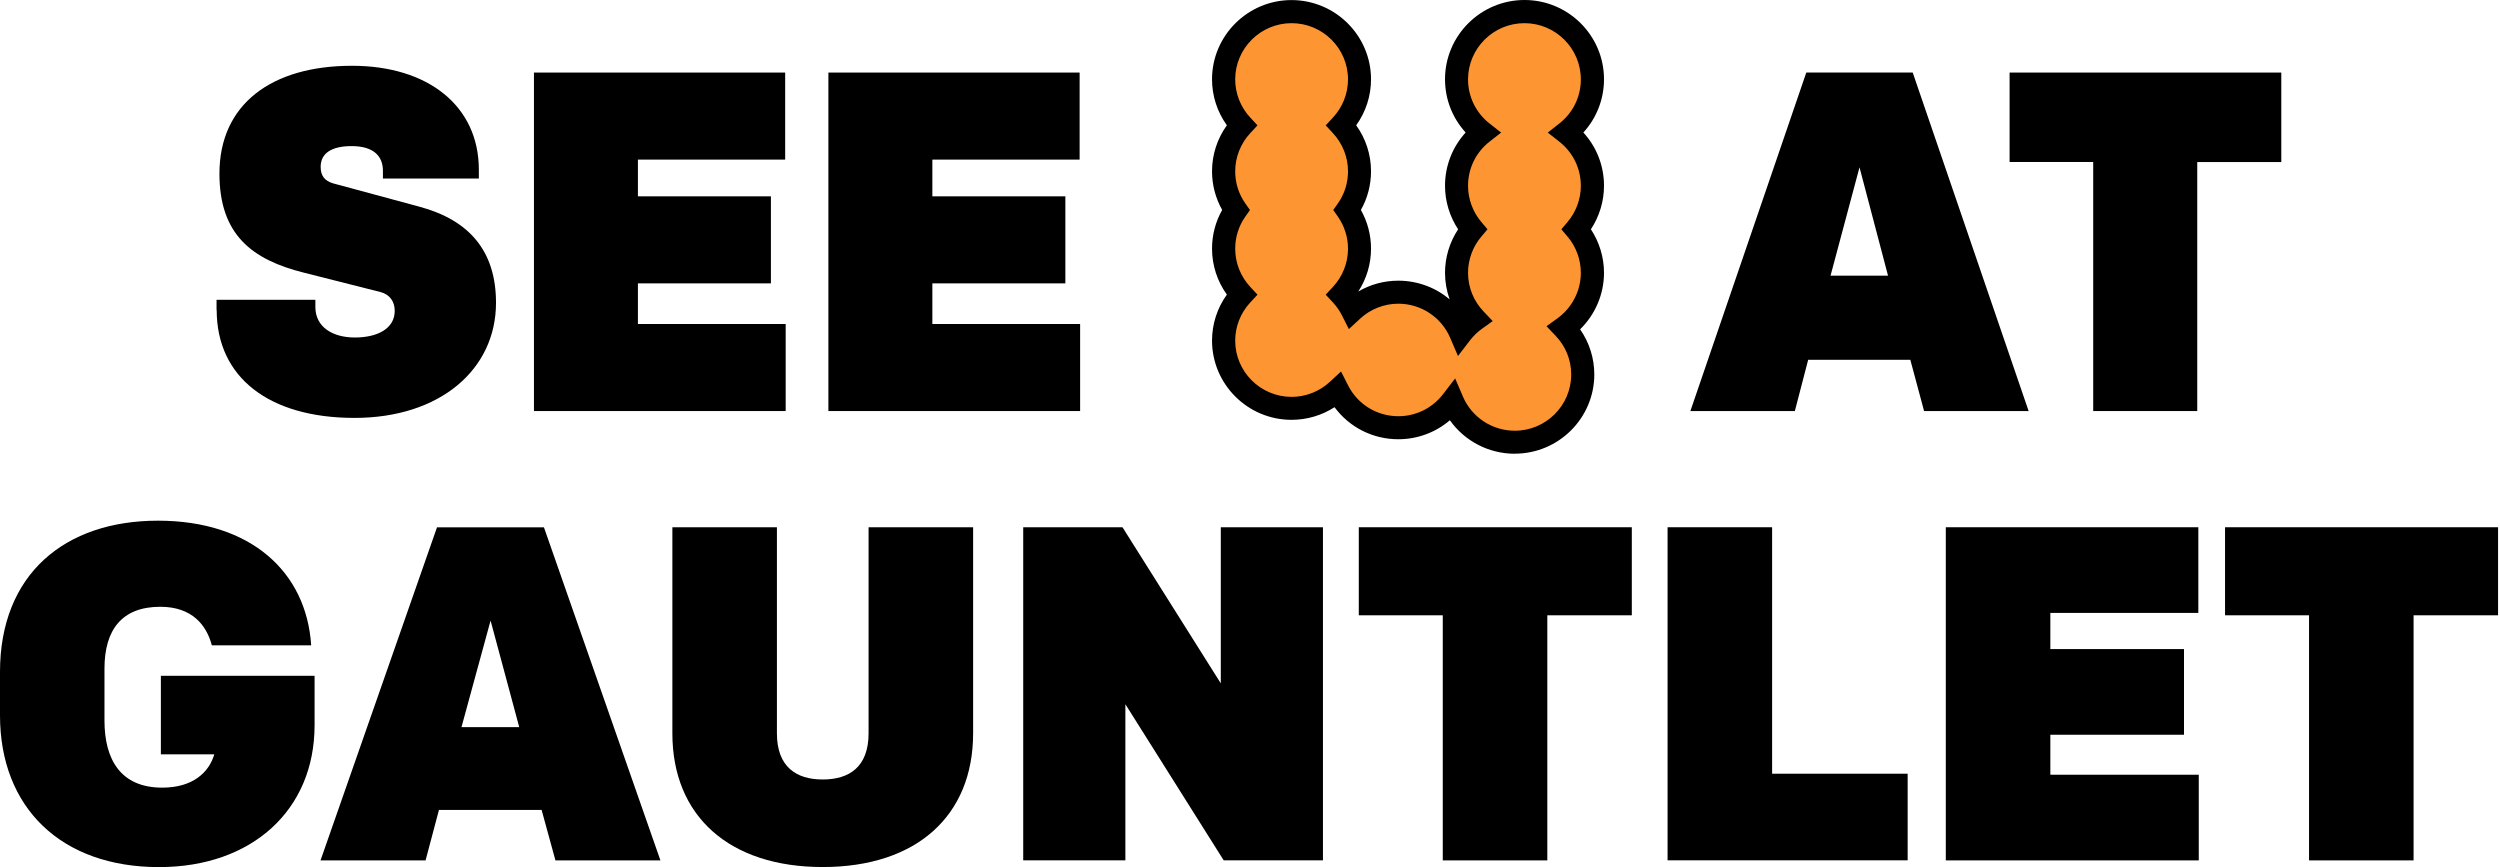 <svg width="856" height="297" viewBox="0 0 856 297" fill="none" xmlns="http://www.w3.org/2000/svg">
  <path d="M72.534 220.958C70.725 214.113 65.841 207.762 54.884 207.762C41.646 207.762 35.771 215.744 35.771 228.94V246.708C35.771 260.077 41.324 269.69 55.553 269.69C66.015 269.69 71.567 264.475 73.377 258.273H55.082V231.386H107.711V248.339C107.711 277.35 86.292 296.897 54.438 296.897C20.922 296.897 0 276.535 0 244.928V230.101C0 196.543 22.236 178.28 54.091 178.28C85.945 178.28 104.934 195.875 106.545 220.958H72.559H72.534Z" fill="black"/>
  <path d="M226.155 294.599H190.185L185.45 277.326H150.299L145.713 294.599H109.743L149.629 180.554H186.244L226.13 294.599H226.155ZM158.008 248.981H177.79L167.974 212.482L158.008 248.981Z" fill="black"/>
  <path d="M230.22 251.082V180.529H266.016V251.082C266.016 262.647 272.71 266.897 281.708 266.897C290.707 266.897 297.4 262.671 297.4 251.082V180.529H333.196V251.082C333.196 279.426 313.736 296.873 281.708 296.873C249.68 296.873 230.22 279.451 230.22 251.082Z" fill="black"/>
  <path d="M350.35 180.529H384.337L418.001 233.981V180.529H452.979V294.574H418.992L385.328 241.123V294.574H350.35V180.529Z" fill="black"/>
  <path d="M494.006 210.678H465.25V180.529H558.731V210.678H529.802V294.599H494.006V210.678Z" fill="black"/>
  <path d="M570.977 180.529H606.773V264.92H653.179V294.574H570.977V180.529Z" fill="black"/>
  <path d="M666.243 180.529H752.709V209.862H702.039V222.243H747.801V251.576H702.039V265.266H752.858V294.599H666.243V180.554V180.529Z" fill="black"/>
  <path d="M790.613 210.678H761.856V180.529H855.338V210.678H826.408V294.599H790.613V210.678Z" fill="black"/>
  <path d="M74.145 106.147V102.662H107.983V105.133C107.983 111.929 113.833 115.562 121.493 115.562C129.153 115.562 135.153 112.572 135.153 106.443C135.153 103.132 133.368 100.809 130.269 99.993L104.091 93.371C86.193 88.898 75.137 80.298 75.137 59.441C75.137 35.767 92.862 22.522 120.527 22.522C146.556 22.522 163.958 36.262 163.958 58.132V61.122H131.112V58.477C131.112 53.683 128.187 50.026 120.378 50.026C113.71 50.026 109.793 52.349 109.793 57.143C109.793 60.282 111.255 61.937 114.032 62.777L143.482 70.735C160.884 75.38 169.833 86.13 169.833 103.675C169.833 126.534 150.646 143.091 121.37 143.091C92.093 143.091 74.195 129.178 74.195 106.171L74.145 106.147Z" fill="black"/>
  <path d="M182.798 24.845H268.843V54.647H218.42V67.225H263.959V97.028H218.42V110.941H269.016V140.743H182.823V24.845H182.798Z" fill="black"/>
  <path d="M283.617 24.845H369.662V54.647H319.24V67.225H364.778V97.028H319.24V110.941H369.835V140.743H283.642V24.845H283.617Z" fill="black"/>
  <path d="M694.603 140.743H658.806L654.096 123.198H619.118L614.557 140.743H578.786L618.474 24.845H654.914L694.603 140.743ZM626.778 94.384H646.461L636.694 57.291L626.778 94.384Z" fill="black"/>
  <path d="M716.715 55.463H688.083V24.845H781.118V55.487H752.337V140.743H716.715V55.463Z" fill="black"/>
  <path d="M536.345 45.396C541.749 41.145 545.244 34.572 545.244 27.158C545.244 14.358 534.833 3.954 521.967 3.954C509.101 3.954 498.69 14.333 498.69 27.158C498.69 34.572 502.185 41.145 507.589 45.396C502.185 49.646 498.69 56.219 498.69 63.633C498.69 69.317 500.747 74.506 504.143 78.534C500.747 82.562 498.69 87.776 498.69 93.436C498.69 99.613 501.144 105.223 505.085 109.399C503.201 110.734 501.54 112.365 500.152 114.193C496.607 105.89 488.352 100.083 478.734 100.083C472.636 100.083 467.108 102.431 462.943 106.261C461.952 104.309 460.687 102.505 459.225 100.898C463.067 96.772 465.447 91.236 465.447 85.157C465.447 80.215 463.885 75.668 461.257 71.912C463.885 68.155 465.447 63.584 465.447 58.666C465.447 52.587 463.067 47.051 459.225 42.925C463.067 38.798 465.447 33.262 465.447 27.183C465.447 14.382 455.035 3.979 442.169 3.979C429.304 3.979 418.892 14.358 418.892 27.183C418.892 33.262 421.272 38.798 425.114 42.925C421.272 47.051 418.892 52.587 418.892 58.666C418.892 63.608 420.454 68.155 423.082 71.912C420.454 75.668 418.892 80.239 418.892 85.157C418.892 91.236 421.272 96.772 425.114 100.898C421.272 105.025 418.892 110.561 418.892 116.64C418.892 129.441 429.304 139.844 442.169 139.844C448.268 139.844 453.796 137.497 457.96 133.666C461.778 141.253 469.636 146.467 478.734 146.467C486.27 146.467 492.963 142.884 497.202 137.324C500.747 145.627 509.002 151.434 518.62 151.434C531.461 151.434 541.898 141.055 541.898 128.23C541.898 122.052 539.444 116.442 535.502 112.266C541.377 108.065 545.244 101.195 545.244 93.436C545.244 87.752 543.187 82.562 539.791 78.534C543.187 74.506 545.244 69.292 545.244 63.633C545.244 56.219 541.749 49.646 536.345 45.396Z" fill="#FD9632"/>
  <path d="M518.67 155.363C509.696 155.363 501.466 150.989 496.434 143.897C491.55 148.073 485.353 150.396 478.783 150.396C470.033 150.396 462.026 146.294 456.944 139.424C452.581 142.241 447.474 143.749 442.219 143.749C427.221 143.749 415 131.566 415 116.615C415 110.931 416.785 105.445 420.082 100.874C416.785 96.302 415 90.816 415 85.132C415 80.462 416.19 75.915 418.471 71.887C416.19 67.834 415 63.312 415 58.641C415 52.958 416.785 47.471 420.082 42.9C416.785 38.328 415 32.842 415 27.158C415 12.208 427.221 0.025 442.219 0.025C457.217 0.025 469.438 12.208 469.438 27.158C469.438 32.842 467.653 38.328 464.356 42.9C467.653 47.471 469.438 52.958 469.438 58.641C469.438 63.312 468.248 67.859 465.967 71.887C468.248 75.939 469.438 80.462 469.438 85.132C469.438 90.371 467.926 95.462 465.075 99.811C469.215 97.389 473.925 96.104 478.783 96.104C485.353 96.104 491.55 98.452 496.359 102.505C495.318 99.613 494.773 96.549 494.773 93.411C494.773 88.098 496.359 82.908 499.26 78.51C496.359 74.111 494.773 68.921 494.773 63.608C494.773 56.788 497.301 50.338 501.838 45.371C497.301 40.404 494.773 33.979 494.773 27.134C494.773 12.183 506.994 0 521.992 0C536.989 0 549.211 12.183 549.211 27.134C549.211 33.954 546.682 40.404 542.145 45.371C546.682 50.338 549.211 56.763 549.211 63.608C549.211 68.921 547.624 74.111 544.724 78.51C547.624 82.908 549.211 88.098 549.211 93.411C549.211 100.725 546.211 107.694 541.03 112.76C544.178 117.282 545.889 122.62 545.889 128.205C545.889 143.156 533.667 155.339 518.67 155.339V155.363ZM498.243 129.564L500.896 135.767C503.945 142.884 510.911 147.48 518.67 147.48C529.329 147.48 537.981 138.831 537.981 128.23C537.981 123.287 536.097 118.592 532.651 114.984L529.528 111.697L533.196 109.053C538.254 105.421 541.278 99.589 541.278 93.411C541.278 88.888 539.667 84.49 536.741 81.03L534.609 78.51L536.741 75.989C539.667 72.529 541.278 68.13 541.278 63.608C541.278 57.677 538.576 52.167 533.891 48.485L529.949 45.396L533.891 42.307C538.601 38.625 541.278 33.114 541.278 27.183C541.278 16.557 532.602 7.933 521.967 7.933C511.332 7.933 502.656 16.582 502.656 27.183C502.656 33.114 505.358 38.625 510.043 42.307L513.985 45.396L510.043 48.485C505.333 52.167 502.656 57.677 502.656 63.608C502.656 68.13 504.267 72.529 507.192 75.989L509.324 78.51L507.192 81.03C504.267 84.49 502.656 88.888 502.656 93.411C502.656 98.353 504.54 103.048 507.986 106.656L511.109 109.943L507.44 112.562C505.878 113.674 504.515 115.009 503.325 116.541L499.21 121.903L496.558 115.701C493.508 108.584 486.543 103.987 478.783 103.987C473.925 103.987 469.264 105.816 465.695 109.127L461.852 112.686L459.497 108.015C458.679 106.409 457.638 104.902 456.399 103.567L453.92 100.898L456.399 98.23C459.72 94.646 461.555 90.001 461.555 85.157C461.555 81.203 460.34 77.397 458.084 74.16L456.498 71.911L458.084 69.663C460.365 66.425 461.555 62.62 461.555 58.666C461.555 53.822 459.72 49.176 456.399 45.593L453.92 42.925L456.399 40.256C459.72 36.672 461.555 32.026 461.555 27.183C461.555 16.557 452.878 7.933 442.244 7.933C431.609 7.933 422.933 16.582 422.933 27.183C422.933 32.026 424.767 36.672 428.089 40.256L430.568 42.925L428.089 45.593C424.767 49.176 422.933 53.822 422.933 58.666C422.933 62.62 424.123 66.425 426.403 69.663L427.99 71.911L426.403 74.16C424.123 77.397 422.933 81.203 422.933 85.157C422.933 90.001 424.767 94.646 428.089 98.23L430.568 100.898L428.089 103.567C424.767 107.151 422.933 111.796 422.933 116.64C422.933 127.266 431.609 135.89 442.244 135.89C447.102 135.89 451.738 134.062 455.333 130.75L459.175 127.192L461.53 131.862C464.827 138.436 471.446 142.513 478.783 142.513C484.832 142.513 490.434 139.745 494.128 134.927L498.243 129.564Z" fill="black"/>
  </svg>
  
